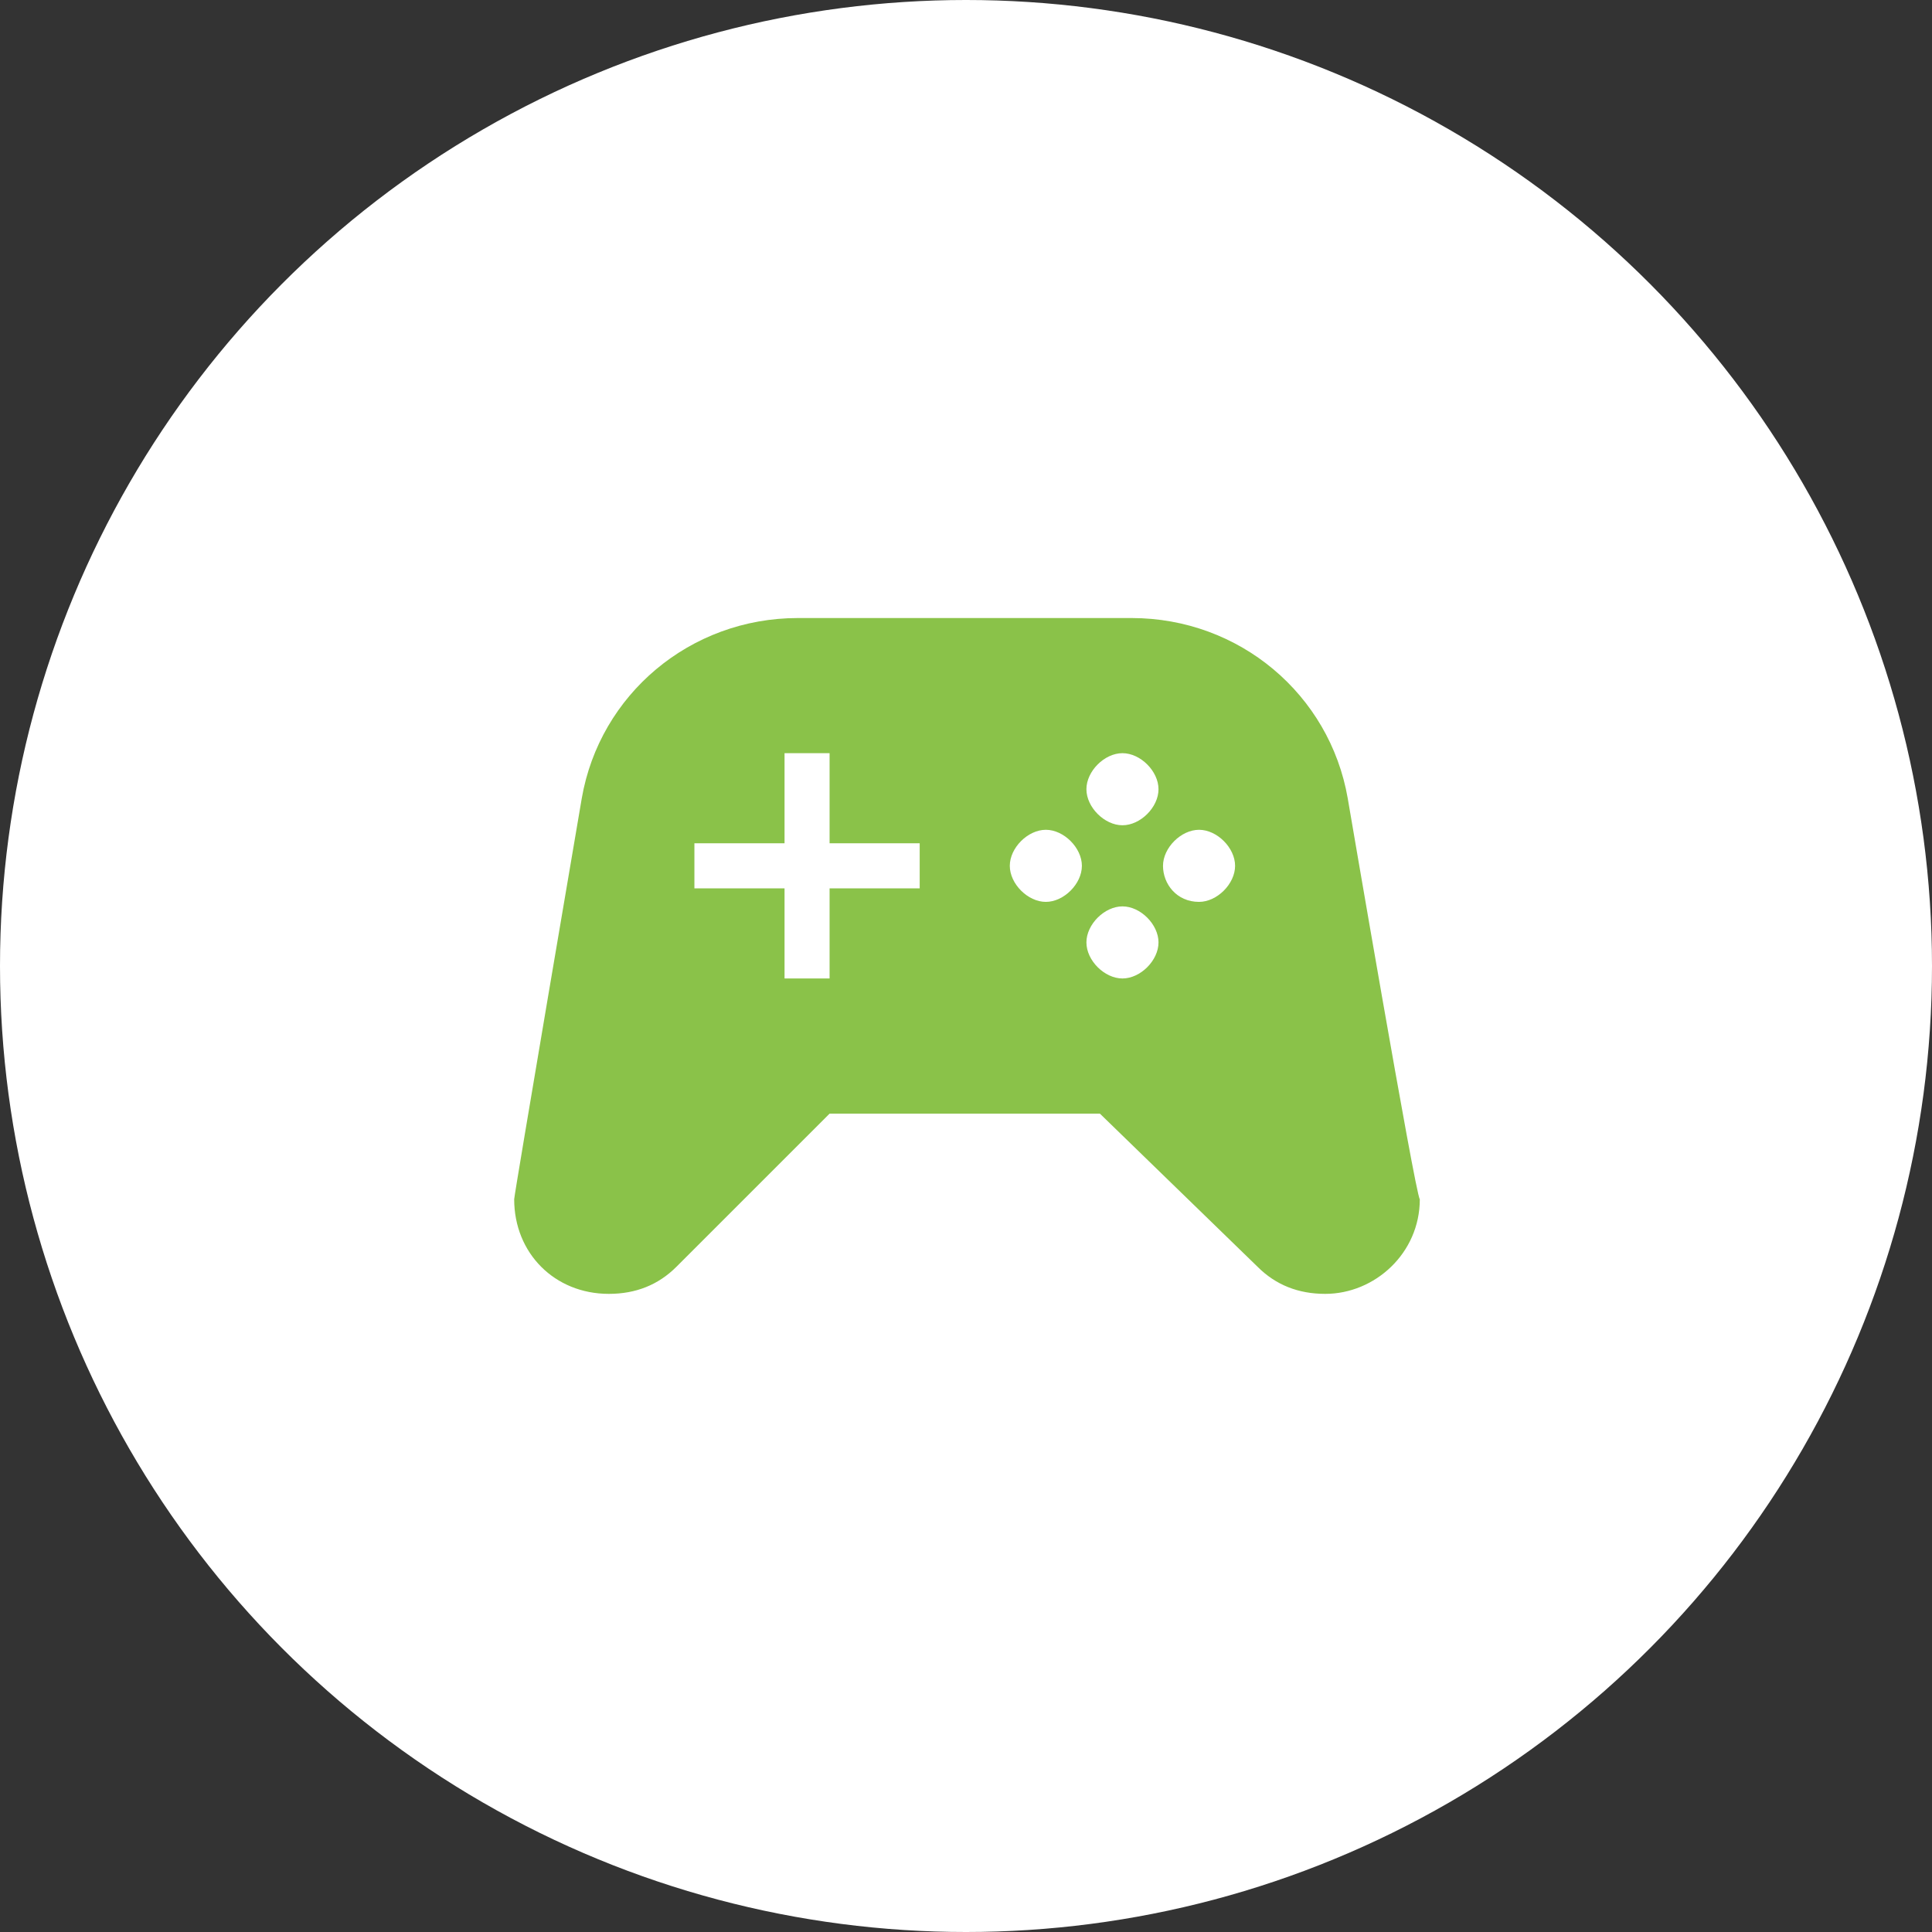 <?xml version="1.0" encoding="UTF-8" standalone="no"?>
<svg width="64px" height="64px" viewBox="0 0 64 64" version="1.1" xmlns="http://www.w3.org/2000/svg" xmlns:xlink="http://www.w3.org/1999/xlink">
    <rect x="0" y="0" width="64" height="64" fill="#333333" stroke="none"/>
    <!-- Generator: Sketch 3.6.1 (26313) - http://www.bohemiancoding.com/sketch -->
    <title>Group</title>
    <desc>Created with Sketch.</desc>
    <defs></defs>
    <g id="Page-1" stroke="none" stroke-width="1" fill="none" fill-rule="evenodd">
        <g id="Store" transform="translate(-1111, -295)">
            <g id="Group" transform="translate(1111, 295)">
                <circle id="Oval-12" fill="#FFFFFF" cx="32" cy="32" r="32"></circle>
                <path d="M44.645,26.443 C44.048,23.01 41.063,20.473 37.481,20.473 L35.242,20.473 L28.824,20.473 L26.436,20.473 C22.854,20.473 19.869,23.01 19.272,26.443 C19.272,26.443 17.033,39.577 17.033,39.726 C17.033,41.517 18.377,42.861 20.168,42.861 C21.063,42.861 21.809,42.562 22.406,41.965 L27.481,36.891 L36.436,36.891 L41.66,41.965 C42.257,42.562 43.003,42.861 43.899,42.861 C45.541,42.861 47.033,41.517 47.033,39.726 C46.884,39.577 44.645,26.443 44.645,26.443 L44.645,26.443 Z M30.466,29.428 L27.481,29.428 L27.481,32.413 L25.989,32.413 L25.989,29.428 L23.003,29.428 L23.003,27.935 L25.989,27.935 L25.989,24.95 L27.481,24.95 L27.481,27.935 L30.466,27.935 L30.466,29.428 L30.466,29.428 Z M37.183,27.338 C36.586,27.338 35.989,26.741 35.989,26.144 C35.989,25.547 36.586,24.95 37.183,24.95 C37.78,24.95 38.377,25.547 38.377,26.144 C38.377,26.741 37.78,27.338 37.183,27.338 L37.183,27.338 Z M37.183,32.413 C36.586,32.413 35.989,31.816 35.989,31.219 C35.989,30.622 36.586,30.025 37.183,30.025 C37.78,30.025 38.377,30.622 38.377,31.219 C38.377,31.816 37.78,32.413 37.183,32.413 L37.183,32.413 Z M38.526,28.682 C38.526,28.085 39.123,27.488 39.72,27.488 C40.317,27.488 40.914,28.085 40.914,28.682 C40.914,29.279 40.317,29.876 39.72,29.876 C38.974,29.876 38.526,29.279 38.526,28.682 L38.526,28.682 Z M33.451,28.682 C33.451,28.085 34.048,27.488 34.645,27.488 C35.242,27.488 35.839,28.085 35.839,28.682 C35.839,29.279 35.242,29.876 34.645,29.876 C34.048,29.876 33.451,29.279 33.451,28.682 L33.451,28.682 Z" id="Shape" fill="#8AC249"></path>
            </g>
        </g>
    </g>
</svg>